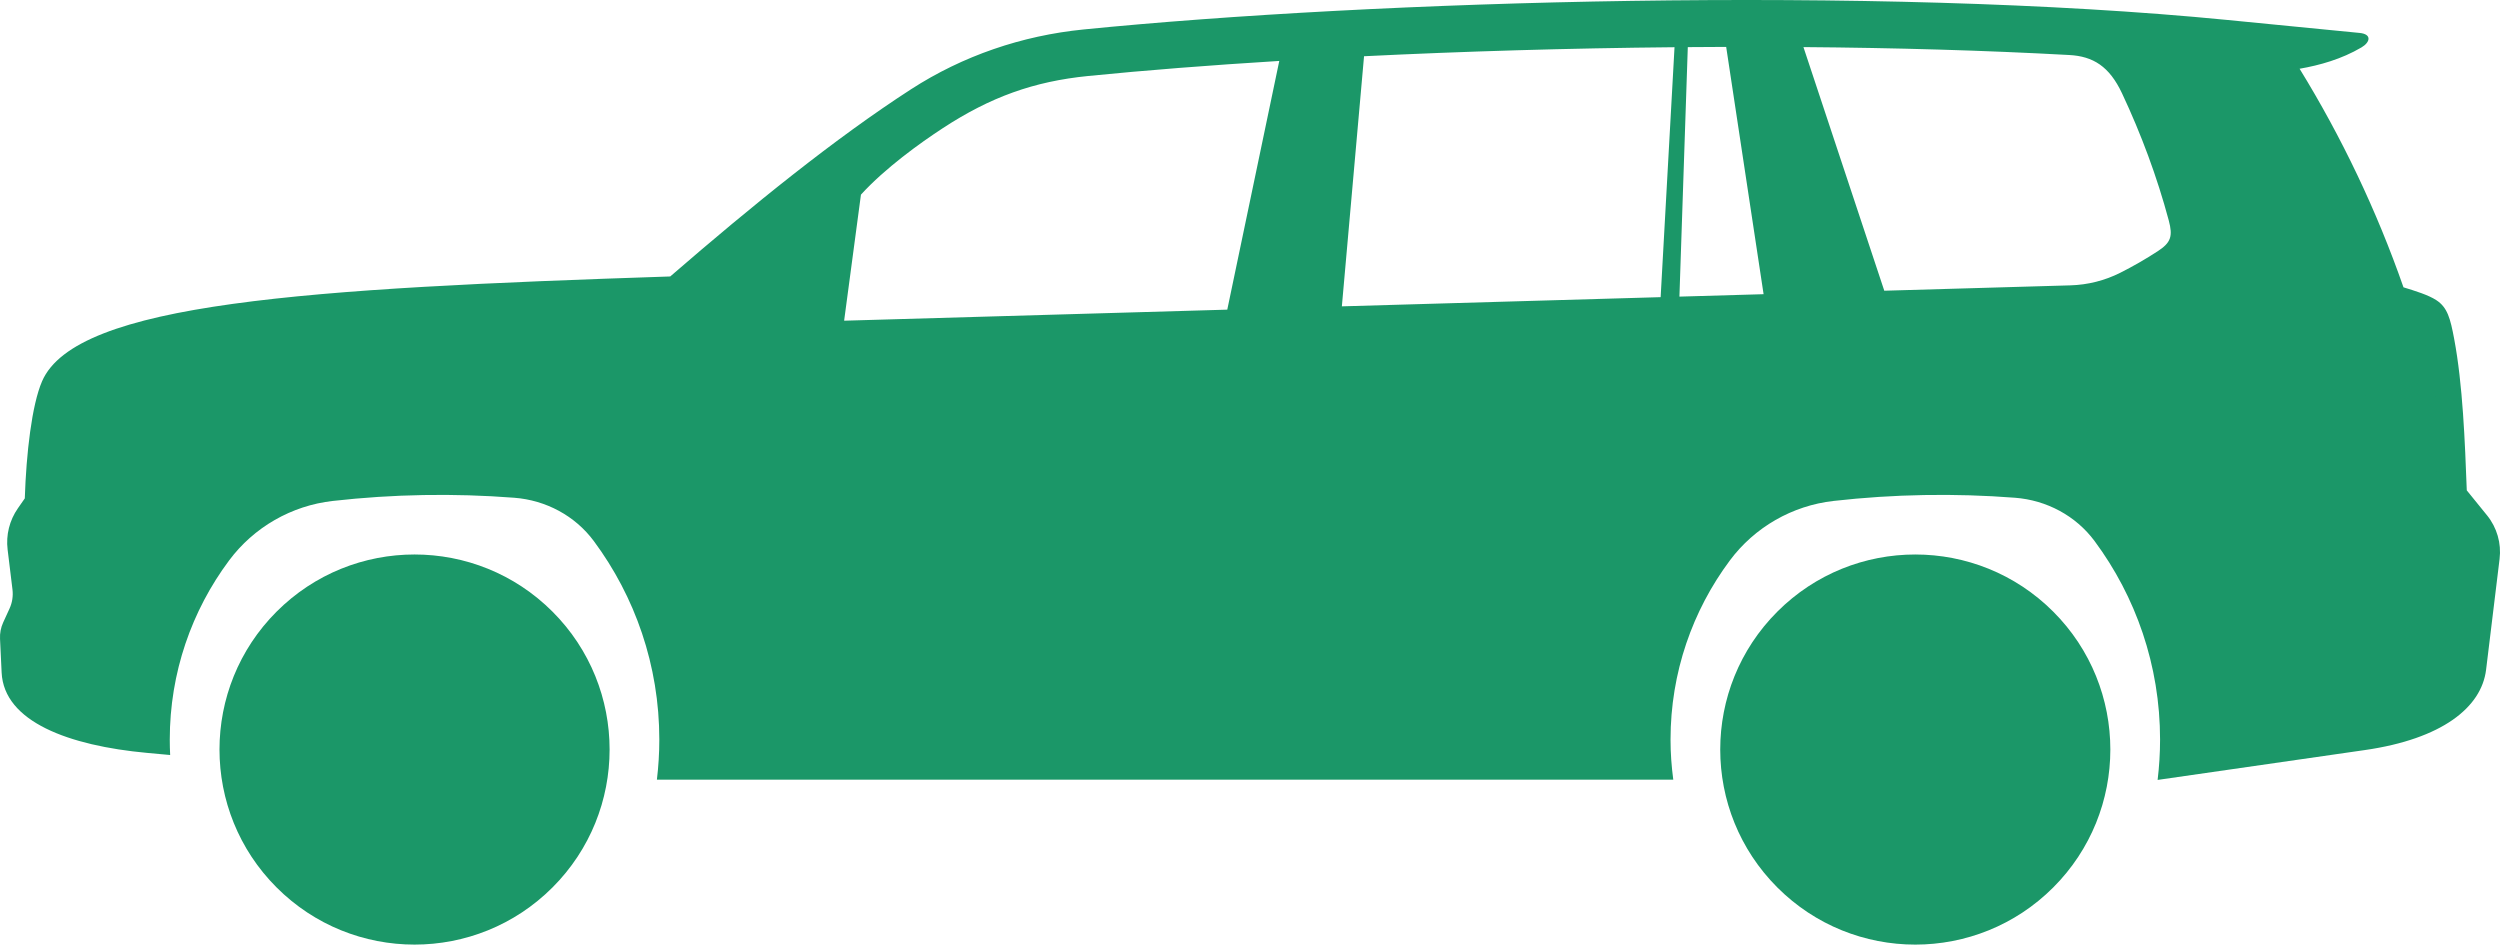 <?xml version="1.0" encoding="UTF-8"?><svg id="Layer_1" xmlns="http://www.w3.org/2000/svg" viewBox="0 0 1914.56 723.4"><defs><style>.cls-1{fill:#1b9768;}</style></defs><path class="cls-1" d="M1904.63,394.67l-15.51-19.13c-1.41-37.27-3.07-81.08-9.67-116.08-2.94-15.61-5.11-24.02-13.66-29.59-6.18-4.03-16.16-7.06-25.15-9.84-20.57-58.97-47.37-115.01-79.56-167.38,15.45-2.7,32.04-7.31,47.39-16.34,6.74-3.97,8.1-10.15-1.42-11.09l-101.24-9.93C1435.43-11.24,1051.52,.4,829.68,22.58c-46.97,4.7-92.3,20.13-131.95,45.76-58.12,37.57-120.94,88.4-184.46,143.38-277.9,9.21-455.05,20.02-481.08,80.32-7.83,18.15-12.08,55.12-13.2,89.64l-5.31,7.62c-6.41,9.2-9.21,20.44-7.85,31.57l3.73,30.66c.6,4.96-.18,9.99-2.26,14.53l-4.86,10.62c-1.8,3.93-2.63,8.23-2.42,12.55l1.23,25.86c1.79,37.55,51.27,55.98,111.52,61.51l17.54,1.61c-.2-3.9-.3-7.83-.3-11.78,0-51.42,16.89-98.89,45.41-137.18,19-25.5,47.83-42.04,79.43-45.61,46.16-5.21,92.72-6.02,139.01-2.44,24.12,1.86,46.5,13.74,60.91,33.17,31.51,42.5,50.15,95.09,50.15,152.06,0,10.38-.65,20.6-1.85,30.65h778.36c-1.34-10.03-2.1-20.25-2.1-30.65,0-51.42,16.89-98.89,45.41-137.18,19-25.5,47.83-42.04,79.43-45.61,46.16-5.21,92.72-6.02,139-2.44,24.12,1.87,46.5,13.74,60.91,33.17,31.51,42.5,50.15,95.09,50.15,152.06,0,10.45-.66,20.74-1.88,30.86l158.8-22.88c58.89-8.49,89.23-32.59,92.75-61.51l10.33-84.84c1.46-11.97-2.01-24.02-9.6-33.39ZM939.86,237.14l-293.41,8.46,12.88-96.53c18.33-20.15,45.28-39.55,62.79-50.98,36.41-23.78,69.47-35.72,111.3-39.9,43.64-4.36,93.09-8.25,146.28-11.52l-39.83,190.48Zm331.89-9.57l-244.12,7.04,16.99-191.54c75.41-3.71,156.28-6.14,237.77-6.91l-10.63,191.41Zm14.39-.41l6.42-191.07c9.8-.08,19.59-.14,29.39-.17l28.65,189.38-64.47,1.86Zm366.19-34.7c-9.17,5.97-18.69,11.46-28.53,16.41-11.87,5.99-24.91,9.27-38.2,9.66l-142.57,4.11-61.91-186.57c69.89,.56,138.78,2.5,203.6,6.06,18.26,1,30.65,8.67,40.38,29.35,14.61,31.09,26.84,63.91,35.79,97.33,3.26,12.18,1.65,17.01-8.55,23.65Z"/><path class="cls-1" d="M181.96,287.87H80.96c-10.27,0-23.16,8.62-31.83,35.37-8.6,26.55-10.4,44.41-10.4,44.41,23.17-2.34,70.79-6.46,90.38-6.23,10.24,.12,20.72-3.66,27.39-11.39,11.15-12.91,16.68-22.83,35.12-46.01,7.83-9.84,8.25-16.16-9.66-16.16Z"/><circle class="cls-1" cx="317.47" cy="574.02" r="149.38" transform="translate(-312.91 392.61) rotate(-45)"/><circle class="cls-1" cx="1466.78" cy="574.02" r="149.38" transform="translate(23.71 1205.3) rotate(-45)"/><path class="cls-1" d="M1838.79,252.26c-5.27-.48-6.68-.59-10.58-.7-10.13-.28-14.24,4.41-14.24,14.72,0,27.08-6.56,69.91-14.99,97.65,16.84,0,54-1.24,68.77-3.32,.02-25.3-1.78-62.12-7.52-86.05-3.29-13.72-6.46-20.94-21.44-22.3Z"/></svg>